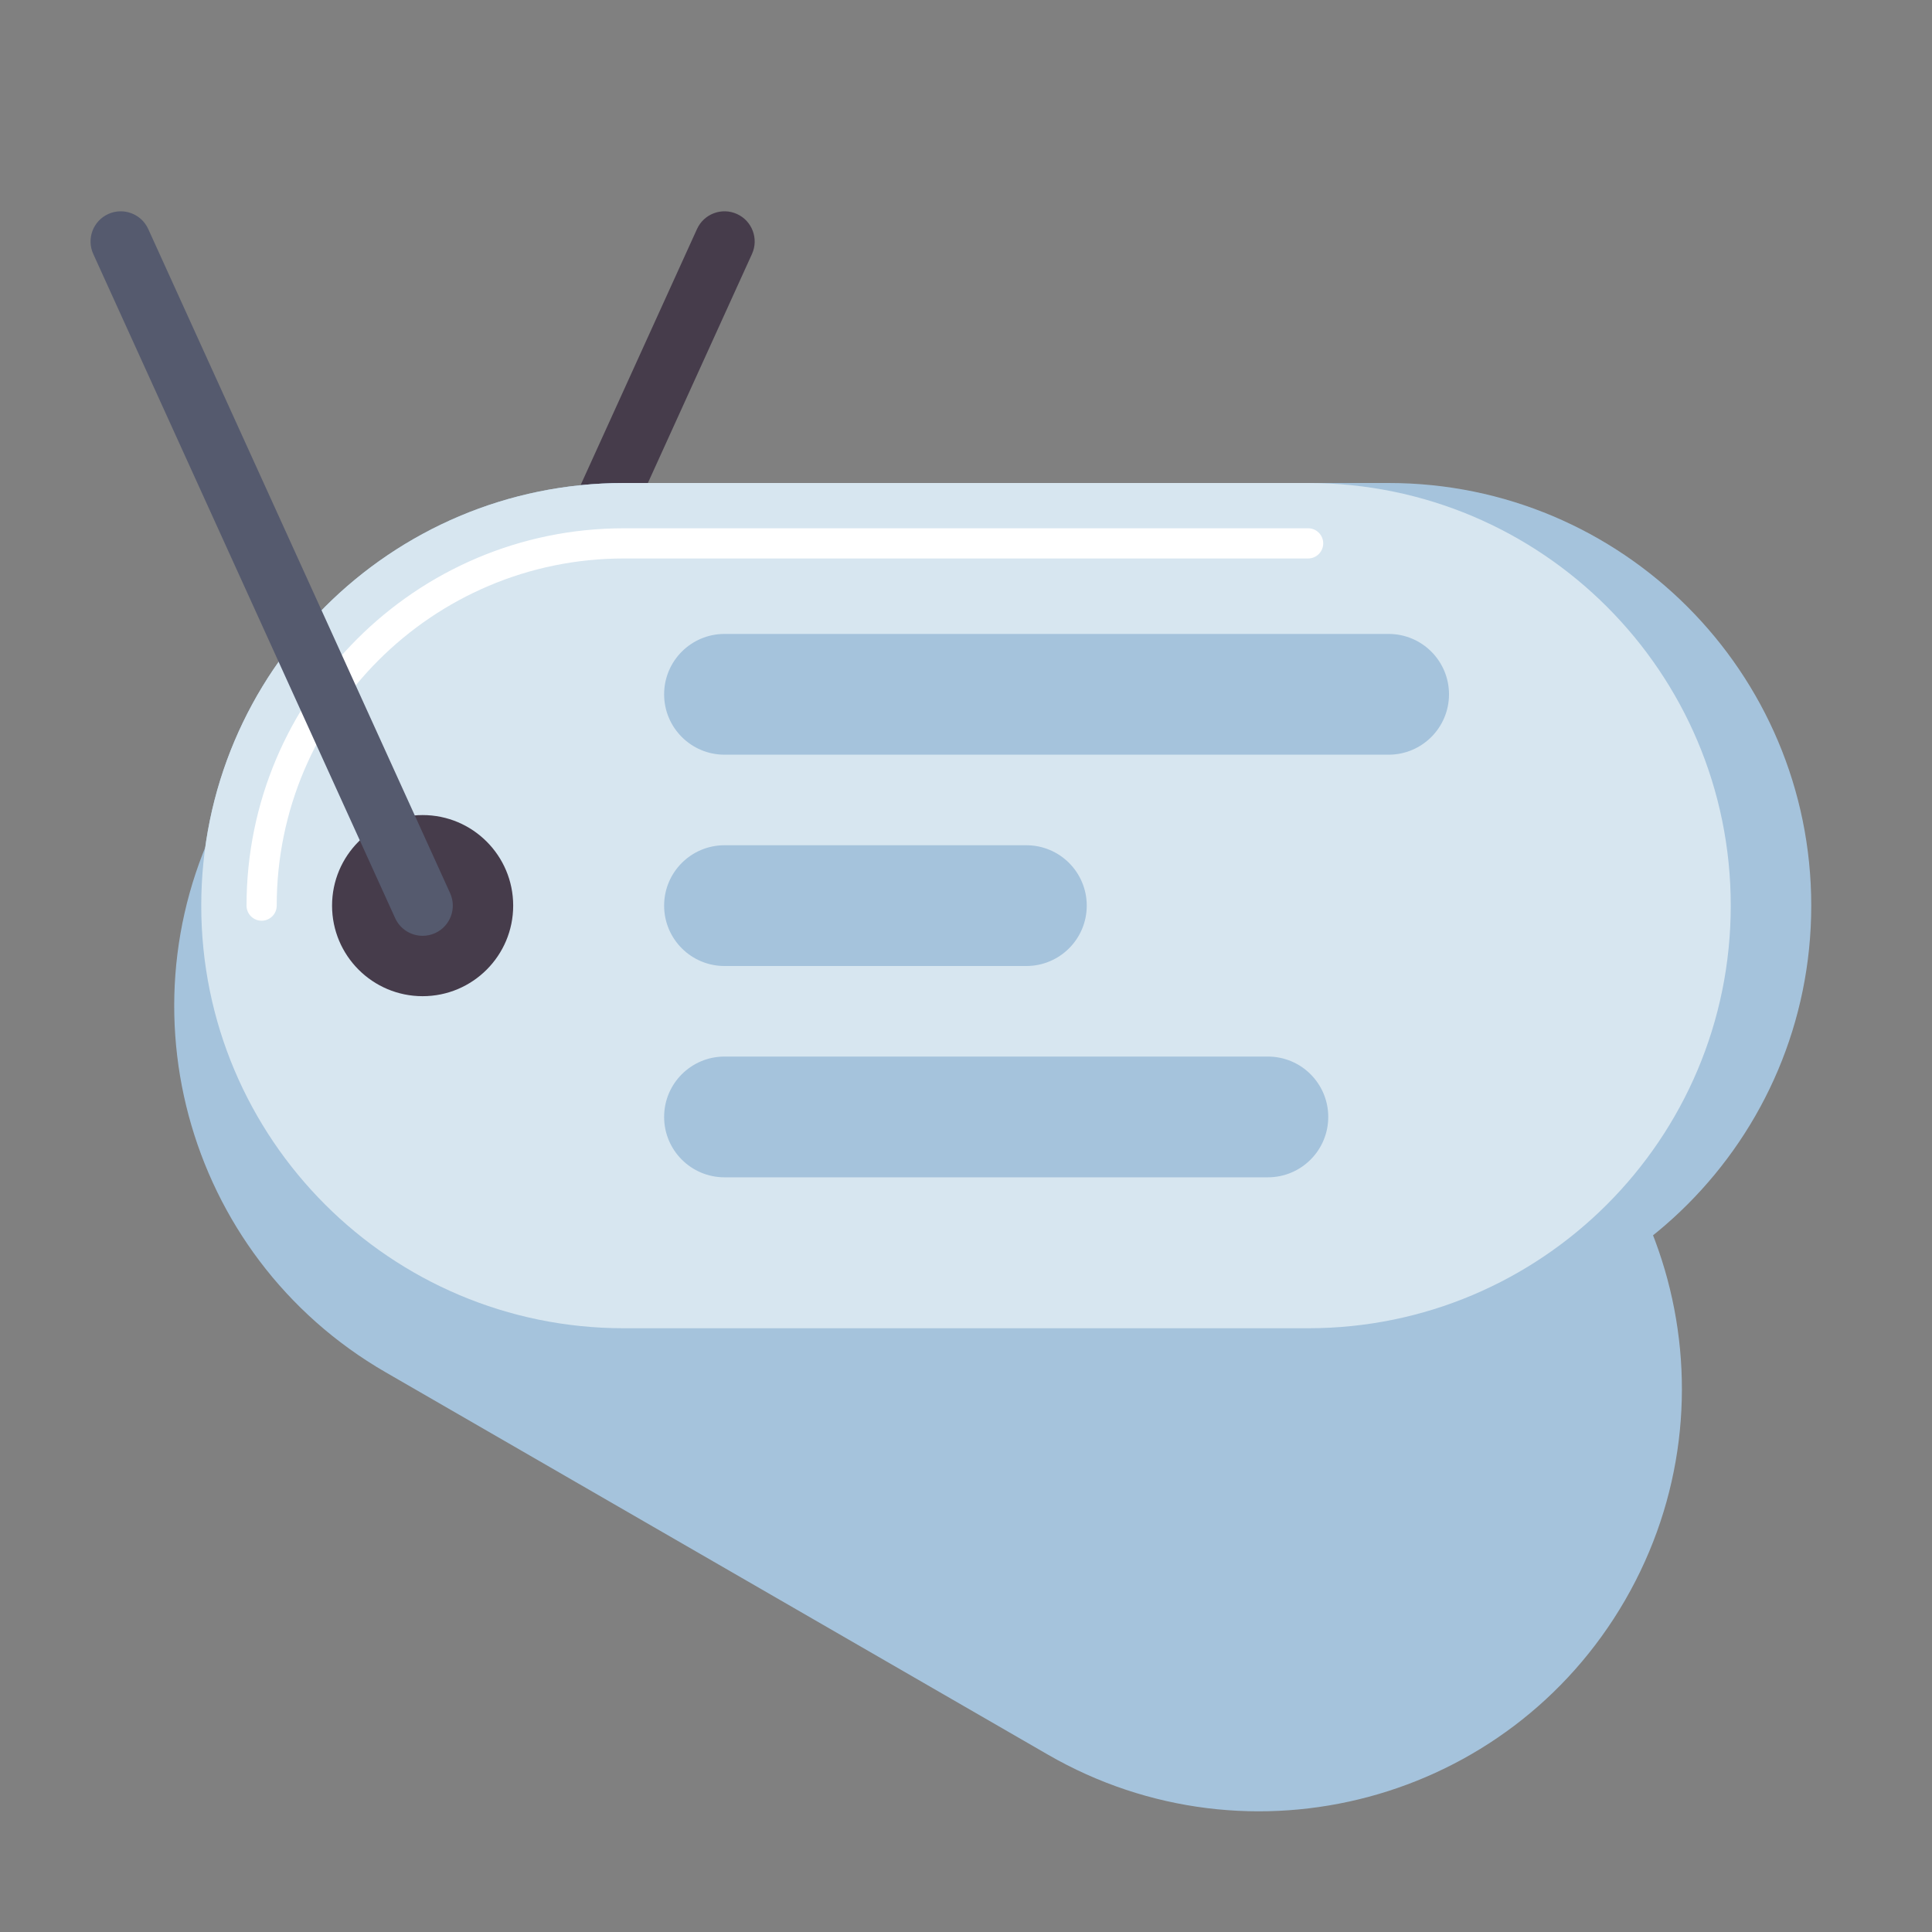 <svg id="Layer_1" enable-background="new 0 0 512 512" height="512" viewBox="0 0 512 512" width="512" xmlns="http://www.w3.org/2000/svg"><rect x="0" y="0" width="512" height="512" fill="#808080" stroke="none"/><g><g><path d="m111.995 248.002c-1.107 0-2.232-.23-3.306-.719-4.022-1.828-5.801-6.571-3.972-10.594l80-176c1.828-4.022 6.572-5.802 10.593-3.973 4.022 1.828 5.801 6.571 3.972 10.594l-80 176c-1.339 2.949-4.246 4.692-7.287 4.692z" fill="#463c4b"/></g><g><path d="m277.703 464.995-175.515-101.334c-53.569-30.928-71.923-99.426-40.995-152.995 30.928-53.569 99.426-71.923 152.995-40.995l175.515 101.333c53.569 30.928 71.923 99.426 40.995 152.995-30.929 53.57-99.427 71.924-152.995 40.996z" fill="#a5c3dc"/></g><g><path d="m368 352h-202.667c-61.856 0-112-50.144-112-112 0-61.856 50.144-112 112-112h202.667c61.856 0 112 50.144 112 112 0 61.856-50.144 112-112 112z" fill="#a5c3dc"/></g><g><path d="m346.667 352h-181.334c-61.856 0-112-50.144-112-112 0-61.856 50.144-112 112-112h181.334c61.856 0 112 50.144 112 112 0 61.856-50.144 112-112 112z" fill="#d7e6f0"/></g><g><path d="m69.333 244c-2.209 0-4-1.791-4-4 0-55.141 44.859-100 100-100h181.334c2.209 0 4 1.791 4 4s-1.791 4-4 4h-181.334c-50.729 0-92 41.271-92 92 0 2.209-1.791 4-4 4z" fill="#fff"/></g><g><circle cx="112" cy="240" fill="#463c4b" r="24"/></g><g><path d="m368 200h-176c-8.837 0-16-7.163-16-16 0-8.837 7.163-16 16-16h176c8.837 0 16 7.163 16 16 0 8.837-7.163 16-16 16z" fill="#a5c3dc"/></g><g><path d="m272 256h-80c-8.837 0-16-7.163-16-16 0-8.837 7.163-16 16-16h80c8.837 0 16 7.163 16 16 0 8.837-7.163 16-16 16z" fill="#a5c3dc"/></g><g><path d="m336 312h-144c-8.837 0-16-7.163-16-16 0-8.837 7.163-16 16-16h144c8.837 0 16 7.163 16 16 0 8.837-7.163 16-16 16z" fill="#a5c3dc"/></g><g><path d="m112.005 248.002c-3.041 0-5.947-1.743-7.288-4.691l-80-176c-1.829-4.022-.05-8.766 3.972-10.594 4.023-1.825 8.765-.049 10.593 3.973l80 176c1.829 4.022.05 8.766-3.972 10.594-1.073.487-2.198.718-3.305.718z" fill="#555a6e"/></g></g></svg>